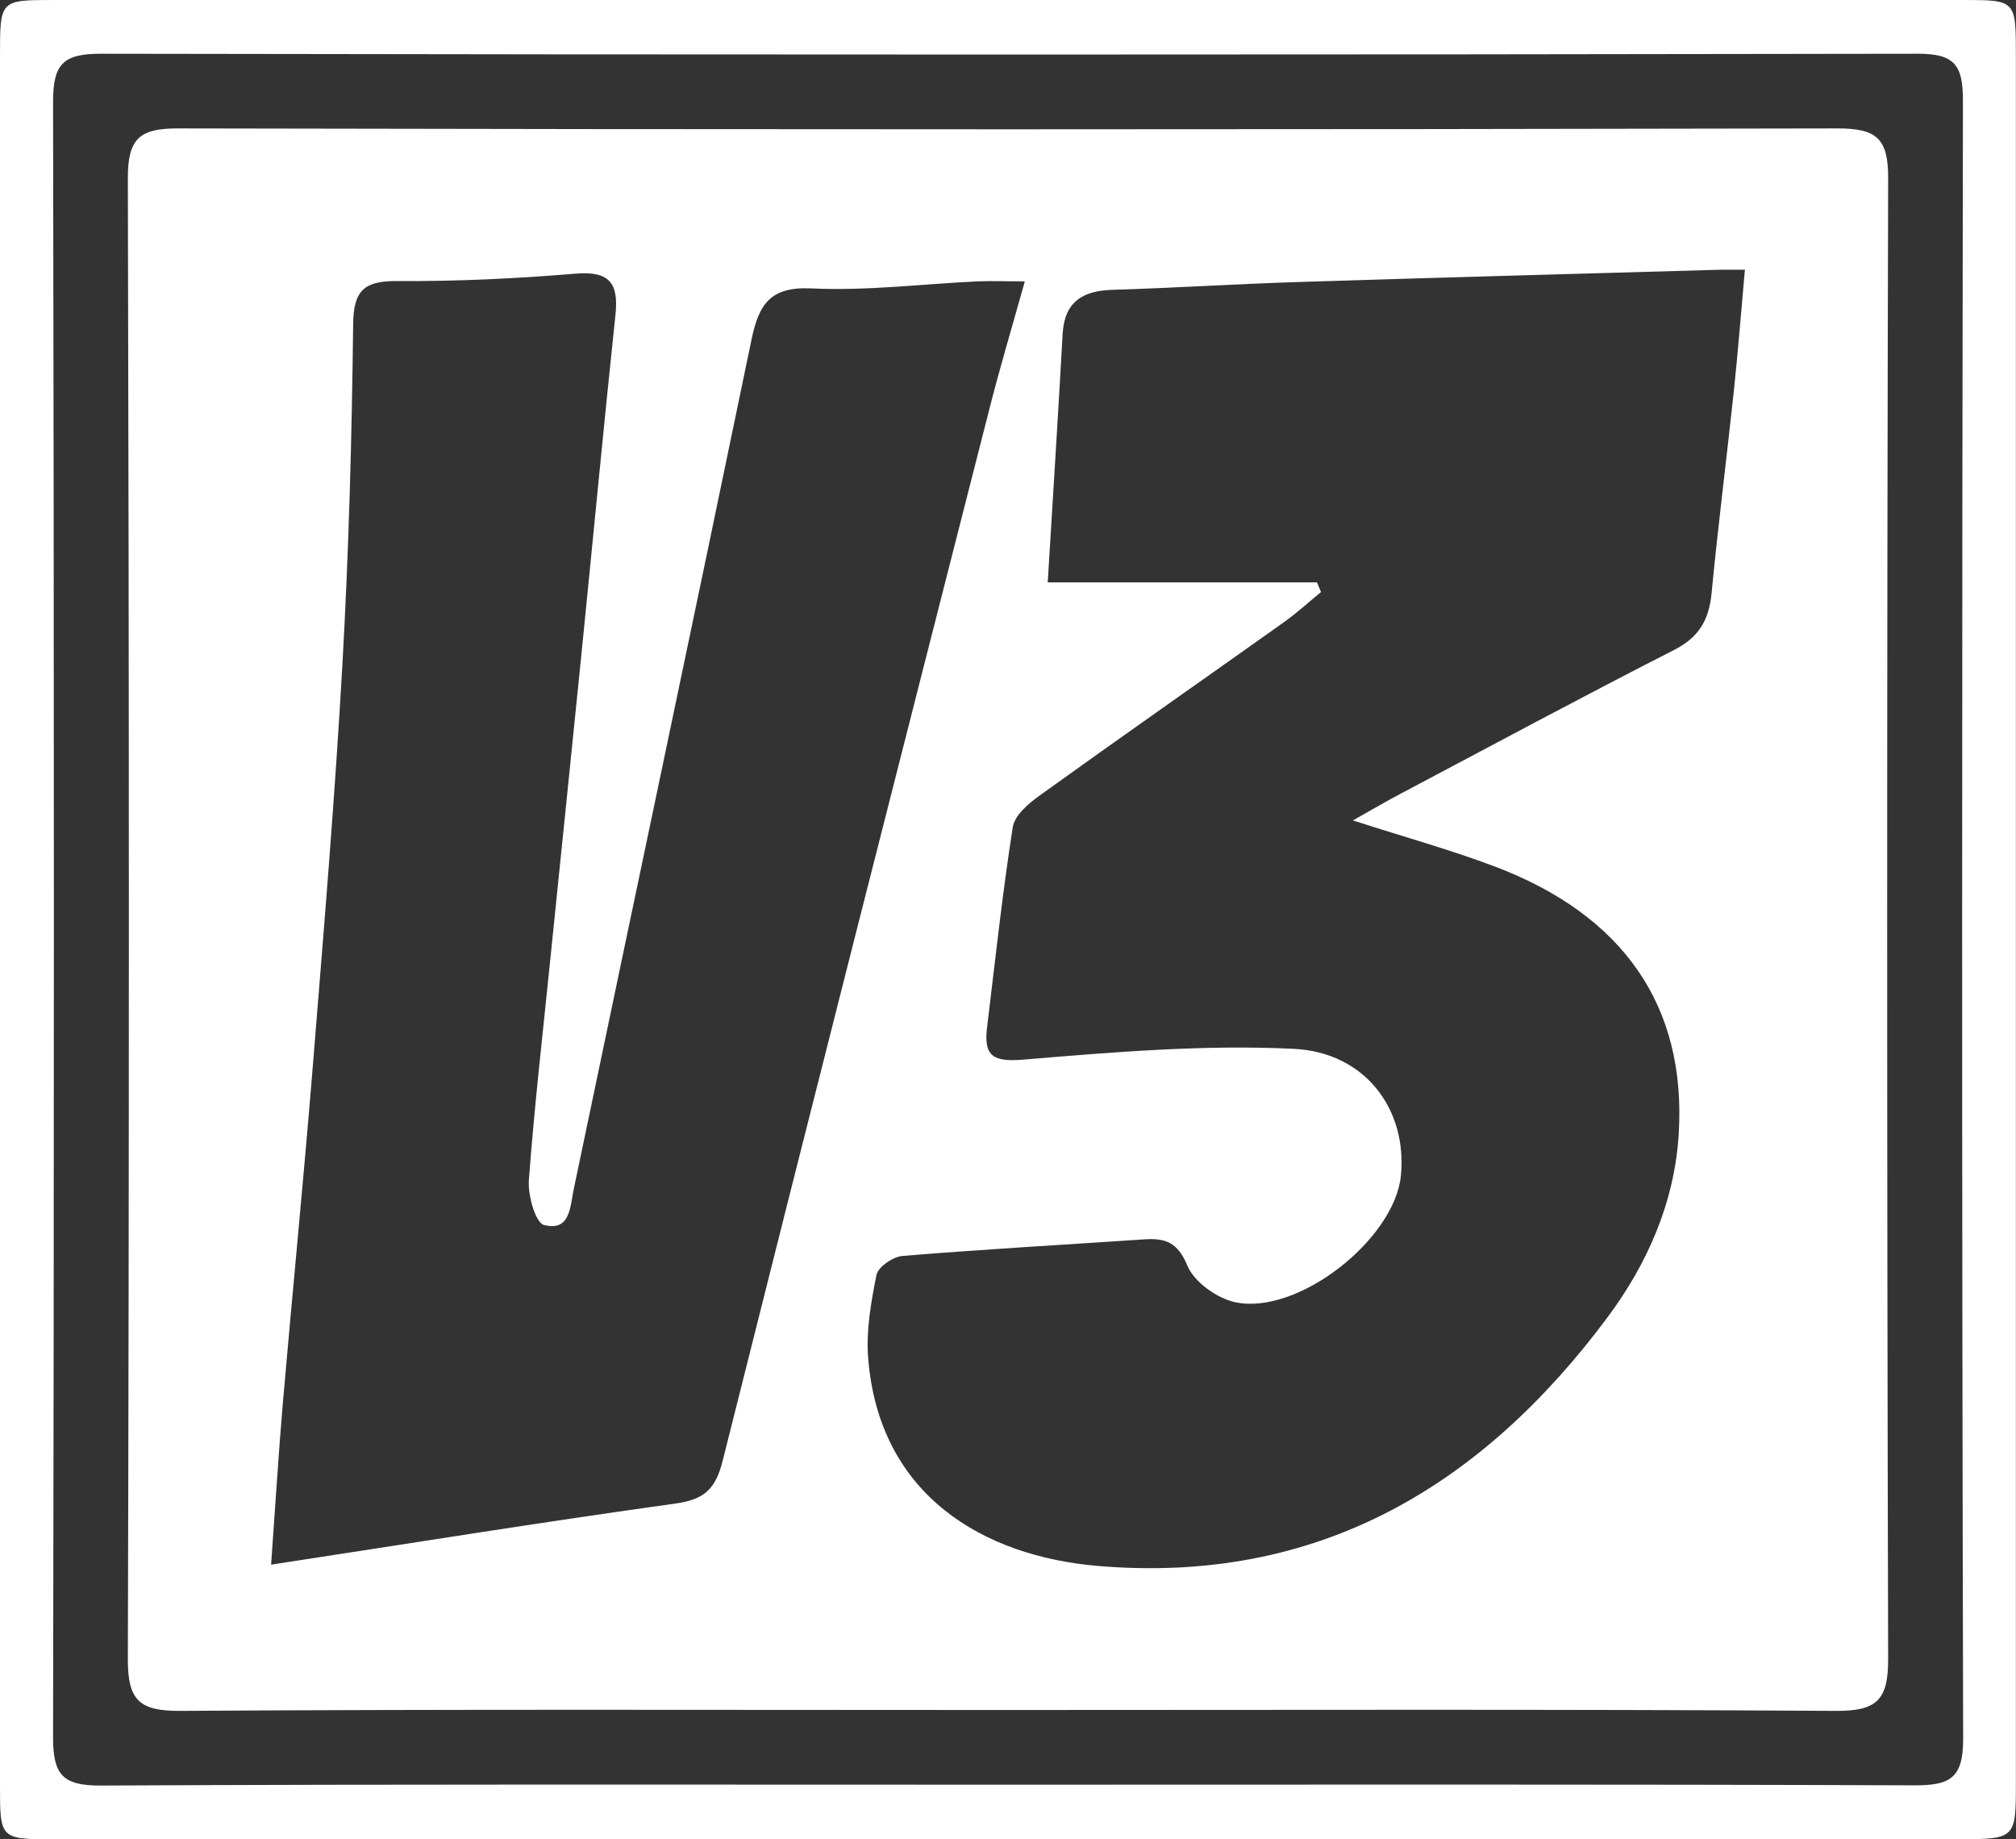 <?xml version="1.0" encoding="UTF-8"?>
<svg id="Layer_2" data-name="Layer 2" xmlns="http://www.w3.org/2000/svg" viewBox="0 0 185.76 169.44">
  <rect x="0" y="0" width="185.76" height="169.44" fill="#333333" stroke="none"/>
  <defs>
    <style>
      .cls-1 {
        fill: #fff;
      }
    </style>
  </defs>
  <g id="Layer_1-2" data-name="Layer 1">
    <g>
      <path class="cls-1" d="m92.5,169.44c-29.15,0-58.3,0-87.45,0-5.02,0-5.05-.02-5.05-4.87C0,111.39,0,58.22,0,5.04,0,.02.03,0,4.88,0c58.67,0,117.34,0,176.01,0,4.84,0,4.86.02,4.86,5.05,0,53.05,0,106.11,0,159.16,0,5.22-.02,5.22-5.44,5.22-29.27,0-58.55,0-87.82,0Zm.48-5.03c27.79,0,55.58-.05,83.37.06,3.24.01,4.55-.58,4.54-4.26-.13-50.33-.11-100.67-.02-151,0-3.23-.8-4.27-4.16-4.26-55.83.1-111.66.1-167.48,0-3.55,0-4.34,1.1-4.34,4.46.1,50.21.1,100.42,0,150.62,0,3.38.81,4.47,4.35,4.46,27.91-.14,55.83-.08,83.74-.08Z"/>
      <path class="cls-1" d="m92.51,157.53c-25.3,0-50.6-.08-75.9.08-3.75.02-4.84-.95-4.83-4.77.13-45.48.12-90.96,0-136.44,0-3.64,1.08-4.58,4.64-4.57,50.97.11,101.95.11,152.92,0,3.57,0,4.65.93,4.64,4.57-.12,45.48-.12,90.96,0,136.44.01,3.82-1.09,4.79-4.83,4.77-25.55-.16-51.1-.08-76.65-.08Zm28.84-103.87c.12.29.25.58.37.88-1.12.92-2.19,1.9-3.36,2.74-7.5,5.33-15.05,10.6-22.53,15.98-1.04.74-2.34,1.84-2.51,2.94-.96,6.12-1.62,12.3-2.37,18.45-.33,2.69.59,3.2,3.41,2.96,8.25-.69,16.58-1.39,24.83-.99,6.67.32,10.5,5.66,9.89,11.7-.59,5.87-9.52,12.89-15.28,11.64-1.69-.37-3.78-1.87-4.4-3.38-.88-2.13-2.01-2.53-3.91-2.41-7.44.5-14.9.92-22.33,1.53-.88.07-2.25,1.01-2.4,1.76-.51,2.53-.97,5.17-.76,7.72,1.03,12.58,10.61,18.19,21.18,19.08,20.18,1.7,35.3-7.26,46.96-22.93,3.65-4.91,6.15-10.55,6.54-16.84.73-11.75-5.05-20.19-17.01-24.69-3.99-1.5-8.12-2.65-13.01-4.22,1.97-1.11,3.21-1.84,4.49-2.51,8.35-4.42,16.68-8.9,25.1-13.19,2.3-1.17,3.22-2.77,3.46-5.23.59-6.18,1.38-12.34,2.04-18.52.39-3.66.67-7.32,1.03-11.28-1.11,0-1.71-.01-2.3,0-12.94.37-25.89.72-38.83,1.13-5.72.18-11.44.55-17.16.72-2.78.09-4.42,1.13-4.58,4.11-.41,7.52-.9,15.05-1.37,22.84h24.85Zm-26.93-27.74c-1.92,0-3.13-.05-4.34,0-5.1.24-10.21.89-15.28.65-3.82-.19-4.87,1.45-5.55,4.7-5.4,26.08-10.92,52.14-16.37,78.21-.36,1.73-.33,3.98-2.75,3.37-.79-.2-1.5-2.73-1.4-4.13.52-6.93,1.32-13.85,2.02-20.77.93-9.15,1.88-18.29,2.8-27.44,1.06-10.51,2.05-21.02,3.16-31.52.31-2.91-.56-4.04-3.67-3.78-5.45.45-10.93.72-16.4.68-3.03-.02-4.07.8-4.1,3.98-.12,10.45-.4,20.91-.99,31.34-.69,12.28-1.72,24.54-2.71,36.8-.84,10.39-1.87,20.77-2.77,31.15-.41,4.78-.7,9.57-1.09,14.98,12.82-1.96,25.02-3.93,37.26-5.63,2.68-.37,3.7-1.35,4.35-3.95,8.1-32.29,16.32-64.54,24.55-96.79.96-3.78,2.08-7.53,3.29-11.85Z"/>
    </g>
  </g>
</svg>